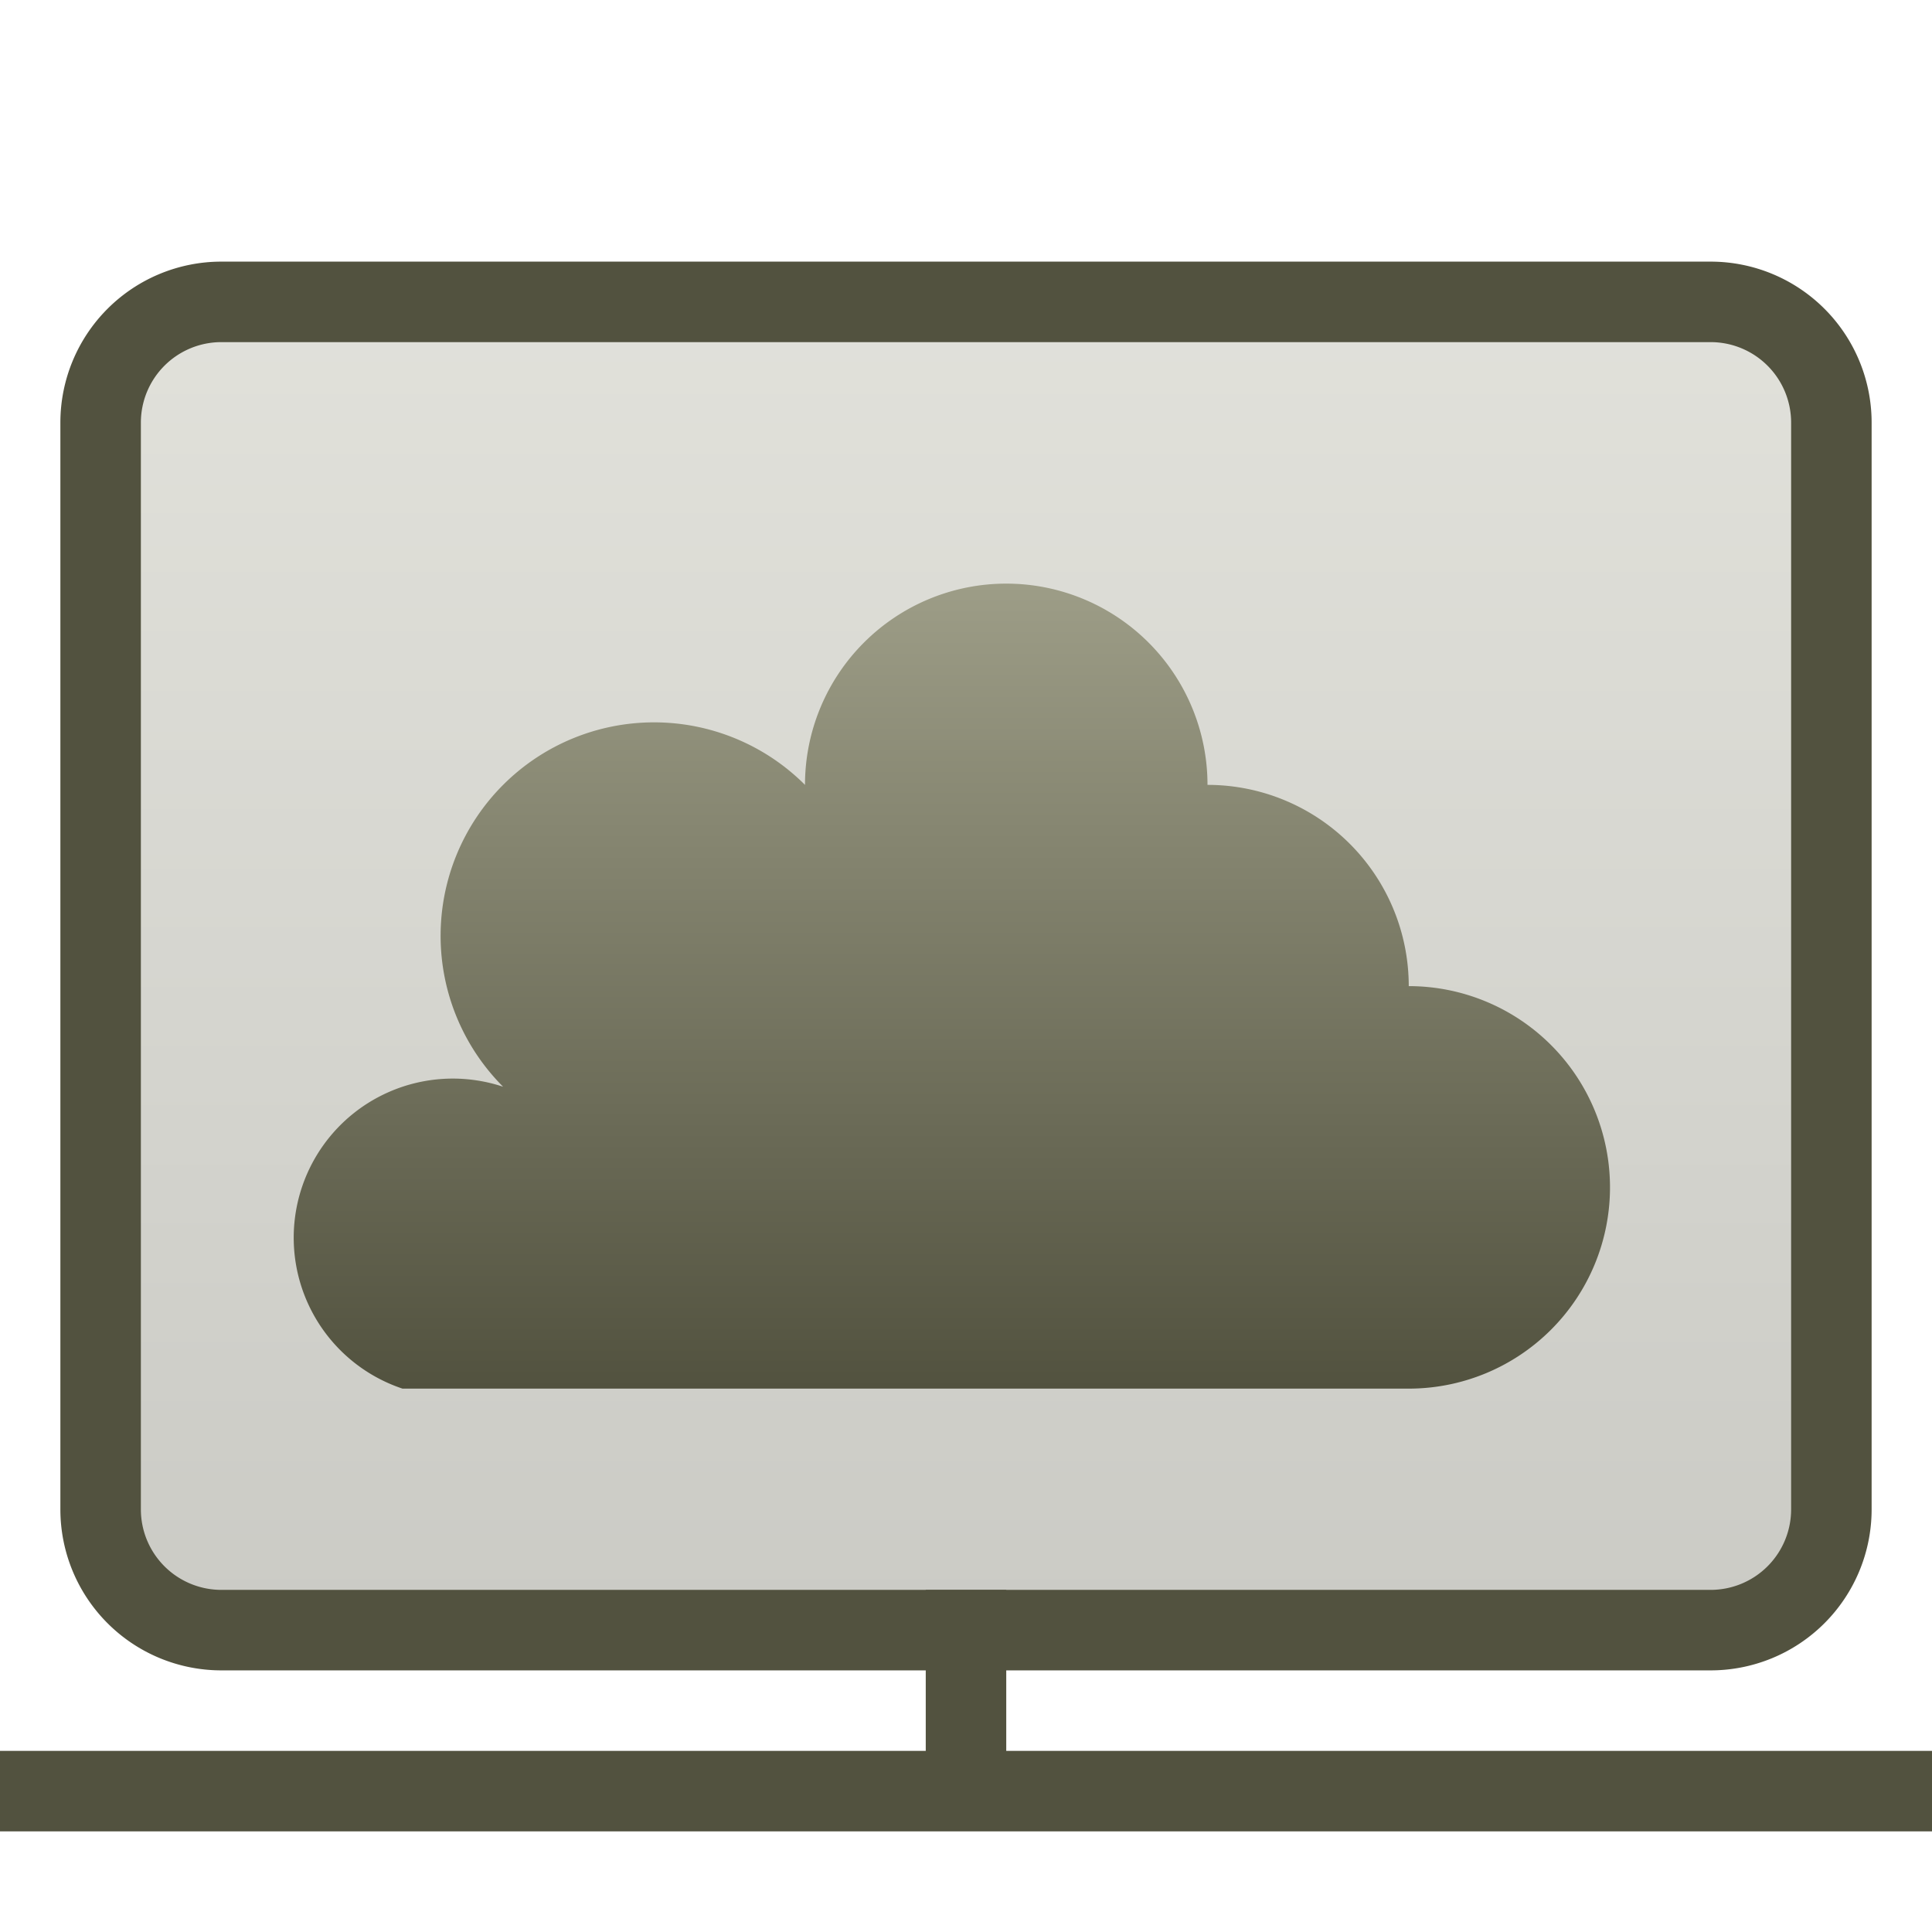 <?xml version="1.0" encoding="UTF-8"?>
<svg xmlns="http://www.w3.org/2000/svg" version="1.1" height="22px" width="22px" viewBox="0 0 192 192">
  <defs>
  <linearGradient id="bark" x1="0%" x2="0%" y1="0%" y2="100%">
  <stop offset="0%" style="stop-color: #9D9D87; stop-opacity: 1"/>
  <stop offset="100%" style="stop-color: #52523F; stop-opacity: 1"/>
  </linearGradient>
  </defs>
  <path style="fill:url(#bark);fill-opacity:0.3;stroke:#52523F;stroke-width:8;" d="m 22,30 148,0 a 12 12 0 0 1 12,12  l 0,108 a 12,12 0 0 1 -12,12 l -148,0 a 12,12 0 0 1 -12,-12 l 0,-108 a 12,12 0 0 1 12,-12 z"/>
  <path style="fill:none;stroke:#52523F;stroke-width:8;" d="m 0,178 192 0m -96 0 0 -20"/>
  <path style="fill:url(#bark);stroke:none;" d="m 40 138 100 0 a 20 20 0 0 0 0 -40 a 20 20 0 0 0 -20 -20 a 20 20 0 0 0 -40 0 a 20 20 0 0 0 -30 30 a 15 15 0 0 0 -10 30 z" />
</svg>
